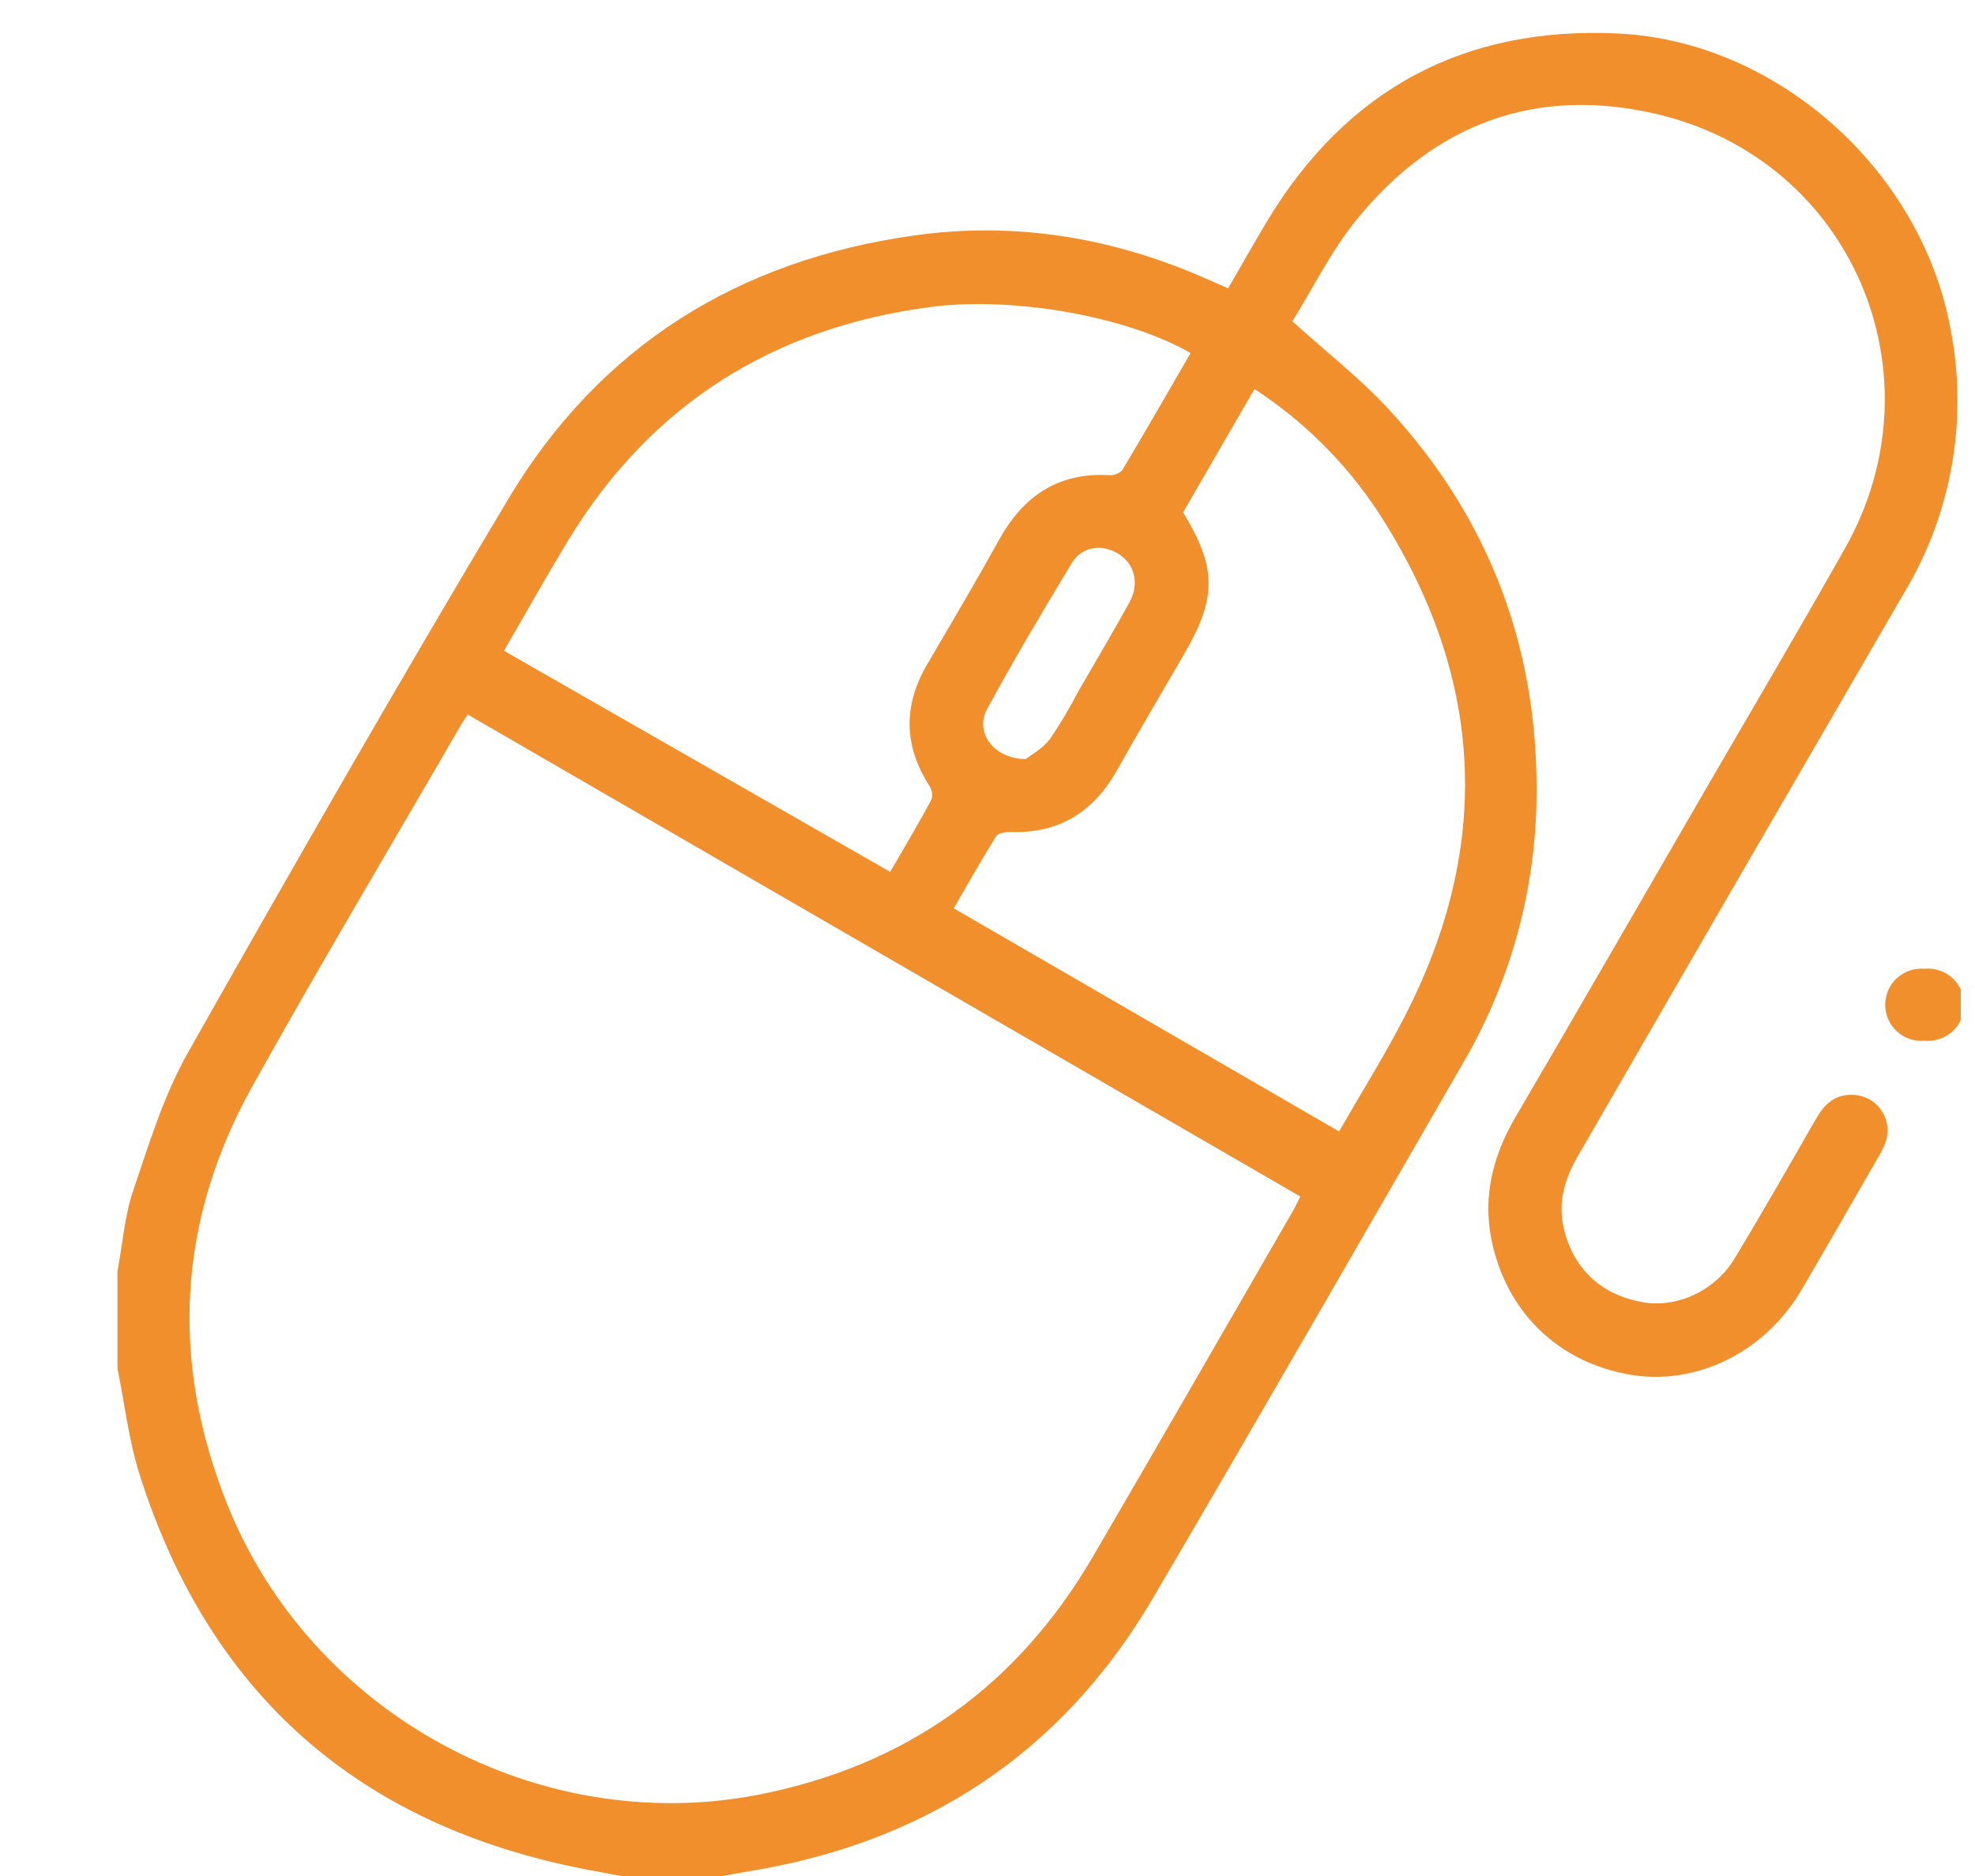 <svg width="60" height="57" viewBox="0 0 60 57" fill="none" xmlns="http://www.w3.org/2000/svg">
<g clip-path="url(#clip0_3419_2371)">
<g clip-path="url(#clip1_3419_2371)">
<path d="M3.568 38.623C3.725 37.804 3.782 36.953 4.047 36.172C4.528 34.748 4.978 33.279 5.71 31.982C8.899 26.34 12.118 20.718 15.442 15.16C18.222 10.509 22.44 7.899 27.782 7.153C30.88 6.72 33.873 7.227 36.731 8.508L37.31 8.76C37.708 8.073 38.094 7.394 38.492 6.722C40.913 2.706 44.491 0.791 49.16 1.018C53.996 1.254 58.352 5.172 59.248 9.957C59.799 12.716 59.302 15.582 57.856 17.996C54.546 23.693 51.243 29.394 47.949 35.1C47.544 35.799 47.312 36.511 47.511 37.339C47.806 38.556 48.637 39.343 49.911 39.567C50.945 39.749 52.107 39.221 52.702 38.231C53.547 36.829 54.358 35.408 55.175 33.986C55.429 33.546 55.746 33.24 56.298 33.267C56.466 33.272 56.63 33.317 56.778 33.397C56.926 33.477 57.053 33.591 57.149 33.729C57.245 33.867 57.308 34.026 57.332 34.193C57.356 34.359 57.34 34.529 57.287 34.689C57.232 34.843 57.162 34.99 57.077 35.129C56.293 36.486 55.52 37.845 54.725 39.195C53.613 41.09 51.531 42.112 49.518 41.767C47.345 41.395 45.755 39.87 45.308 37.657C45.045 36.335 45.358 35.106 46.04 33.942C47.963 30.66 49.86 27.356 51.766 24.071C53.198 21.6 54.654 19.139 56.056 16.651C59.023 11.382 56.265 4.89 50.383 3.479C46.697 2.594 43.575 3.747 41.195 6.695C40.426 7.648 39.874 8.777 39.261 9.764C40.277 10.683 41.299 11.479 42.174 12.42C45.31 15.812 46.79 19.855 46.675 24.474C46.603 27.253 45.823 29.968 44.41 32.362C41.286 37.769 38.182 43.182 35.019 48.566C32.244 53.289 28.078 56.007 22.684 56.868C22.437 56.907 22.192 56.957 21.946 57.001H18.882C18.511 56.932 18.139 56.865 17.767 56.793C10.905 55.458 6.366 51.485 4.244 44.814C3.912 43.768 3.788 42.658 3.568 41.577V38.623ZM14.211 21.711C14.117 21.851 14.062 21.923 14.019 22C11.894 25.669 9.722 29.312 7.659 33.016C5.4 37.075 5.171 41.327 6.875 45.639C9.41 52.068 16.375 55.856 23.095 54.519C27.555 53.631 30.916 51.213 33.201 47.298C35.239 43.809 37.249 40.307 39.27 36.809C39.348 36.674 39.414 36.53 39.505 36.356L14.211 21.711ZM27.043 26.491C27.473 25.751 27.899 25.034 28.298 24.295C28.318 24.225 28.323 24.151 28.311 24.078C28.3 24.006 28.274 23.936 28.233 23.875C27.449 22.649 27.438 21.424 28.174 20.173C28.909 18.922 29.651 17.664 30.356 16.394C31.085 15.081 32.136 14.355 33.674 14.437C33.75 14.444 33.826 14.434 33.898 14.409C33.969 14.384 34.035 14.344 34.09 14.291C34.797 13.11 35.48 11.917 36.17 10.727C34.253 9.624 30.828 8.997 28.28 9.326C23.481 9.955 19.757 12.29 17.234 16.461C16.581 17.543 15.963 18.647 15.309 19.773L27.043 26.491ZM38.11 11.819L35.941 15.567C36.964 17.253 36.97 18.151 35.984 19.855C35.3 21.035 34.605 22.207 33.936 23.398C33.219 24.675 32.164 25.335 30.683 25.28C30.538 25.28 30.319 25.313 30.259 25.41C29.82 26.116 29.413 26.842 28.973 27.598L40.68 34.378C41.366 33.185 42.062 32.073 42.661 30.911C45.391 25.627 45.075 20.48 41.841 15.516C40.862 14.043 39.592 12.785 38.11 11.819ZM31.164 23.063C31.321 22.934 31.68 22.749 31.901 22.448C32.218 21.981 32.507 21.496 32.766 20.994C33.284 20.098 33.815 19.205 34.315 18.297C34.629 17.728 34.461 17.113 33.959 16.816C33.458 16.518 32.862 16.608 32.561 17.106C31.675 18.569 30.803 20.041 29.988 21.543C29.605 22.235 30.168 23.057 31.164 23.063Z" fill="#F08F2C"/>
<path d="M58.471 31.621C58.319 31.635 58.165 31.618 58.021 31.569C57.876 31.521 57.743 31.442 57.63 31.34C57.517 31.237 57.427 31.111 57.365 30.972C57.304 30.832 57.272 30.681 57.272 30.528C57.272 30.376 57.304 30.225 57.365 30.085C57.427 29.945 57.517 29.82 57.63 29.717C57.743 29.614 57.876 29.536 58.021 29.488C58.165 29.439 58.319 29.421 58.471 29.435C58.623 29.421 58.776 29.439 58.921 29.488C59.066 29.536 59.199 29.614 59.312 29.717C59.425 29.82 59.515 29.945 59.576 30.085C59.638 30.225 59.67 30.376 59.67 30.528C59.67 30.681 59.638 30.832 59.576 30.972C59.515 31.111 59.425 31.237 59.312 31.34C59.199 31.442 59.066 31.521 58.921 31.569C58.776 31.618 58.623 31.635 58.471 31.621Z" fill="#F08F2C"/>
</g>
</g>
<defs>
<clipPath id="clip0_3419_2371">
<rect width="59" height="57" fill="white" transform="translate(0.568 -0)"/>
</clipPath>
<clipPath id="clip1_3419_2371">
<rect width="56" height="56" fill="white" transform="translate(3.568 1)"/>
</clipPath>
</defs>
</svg>
